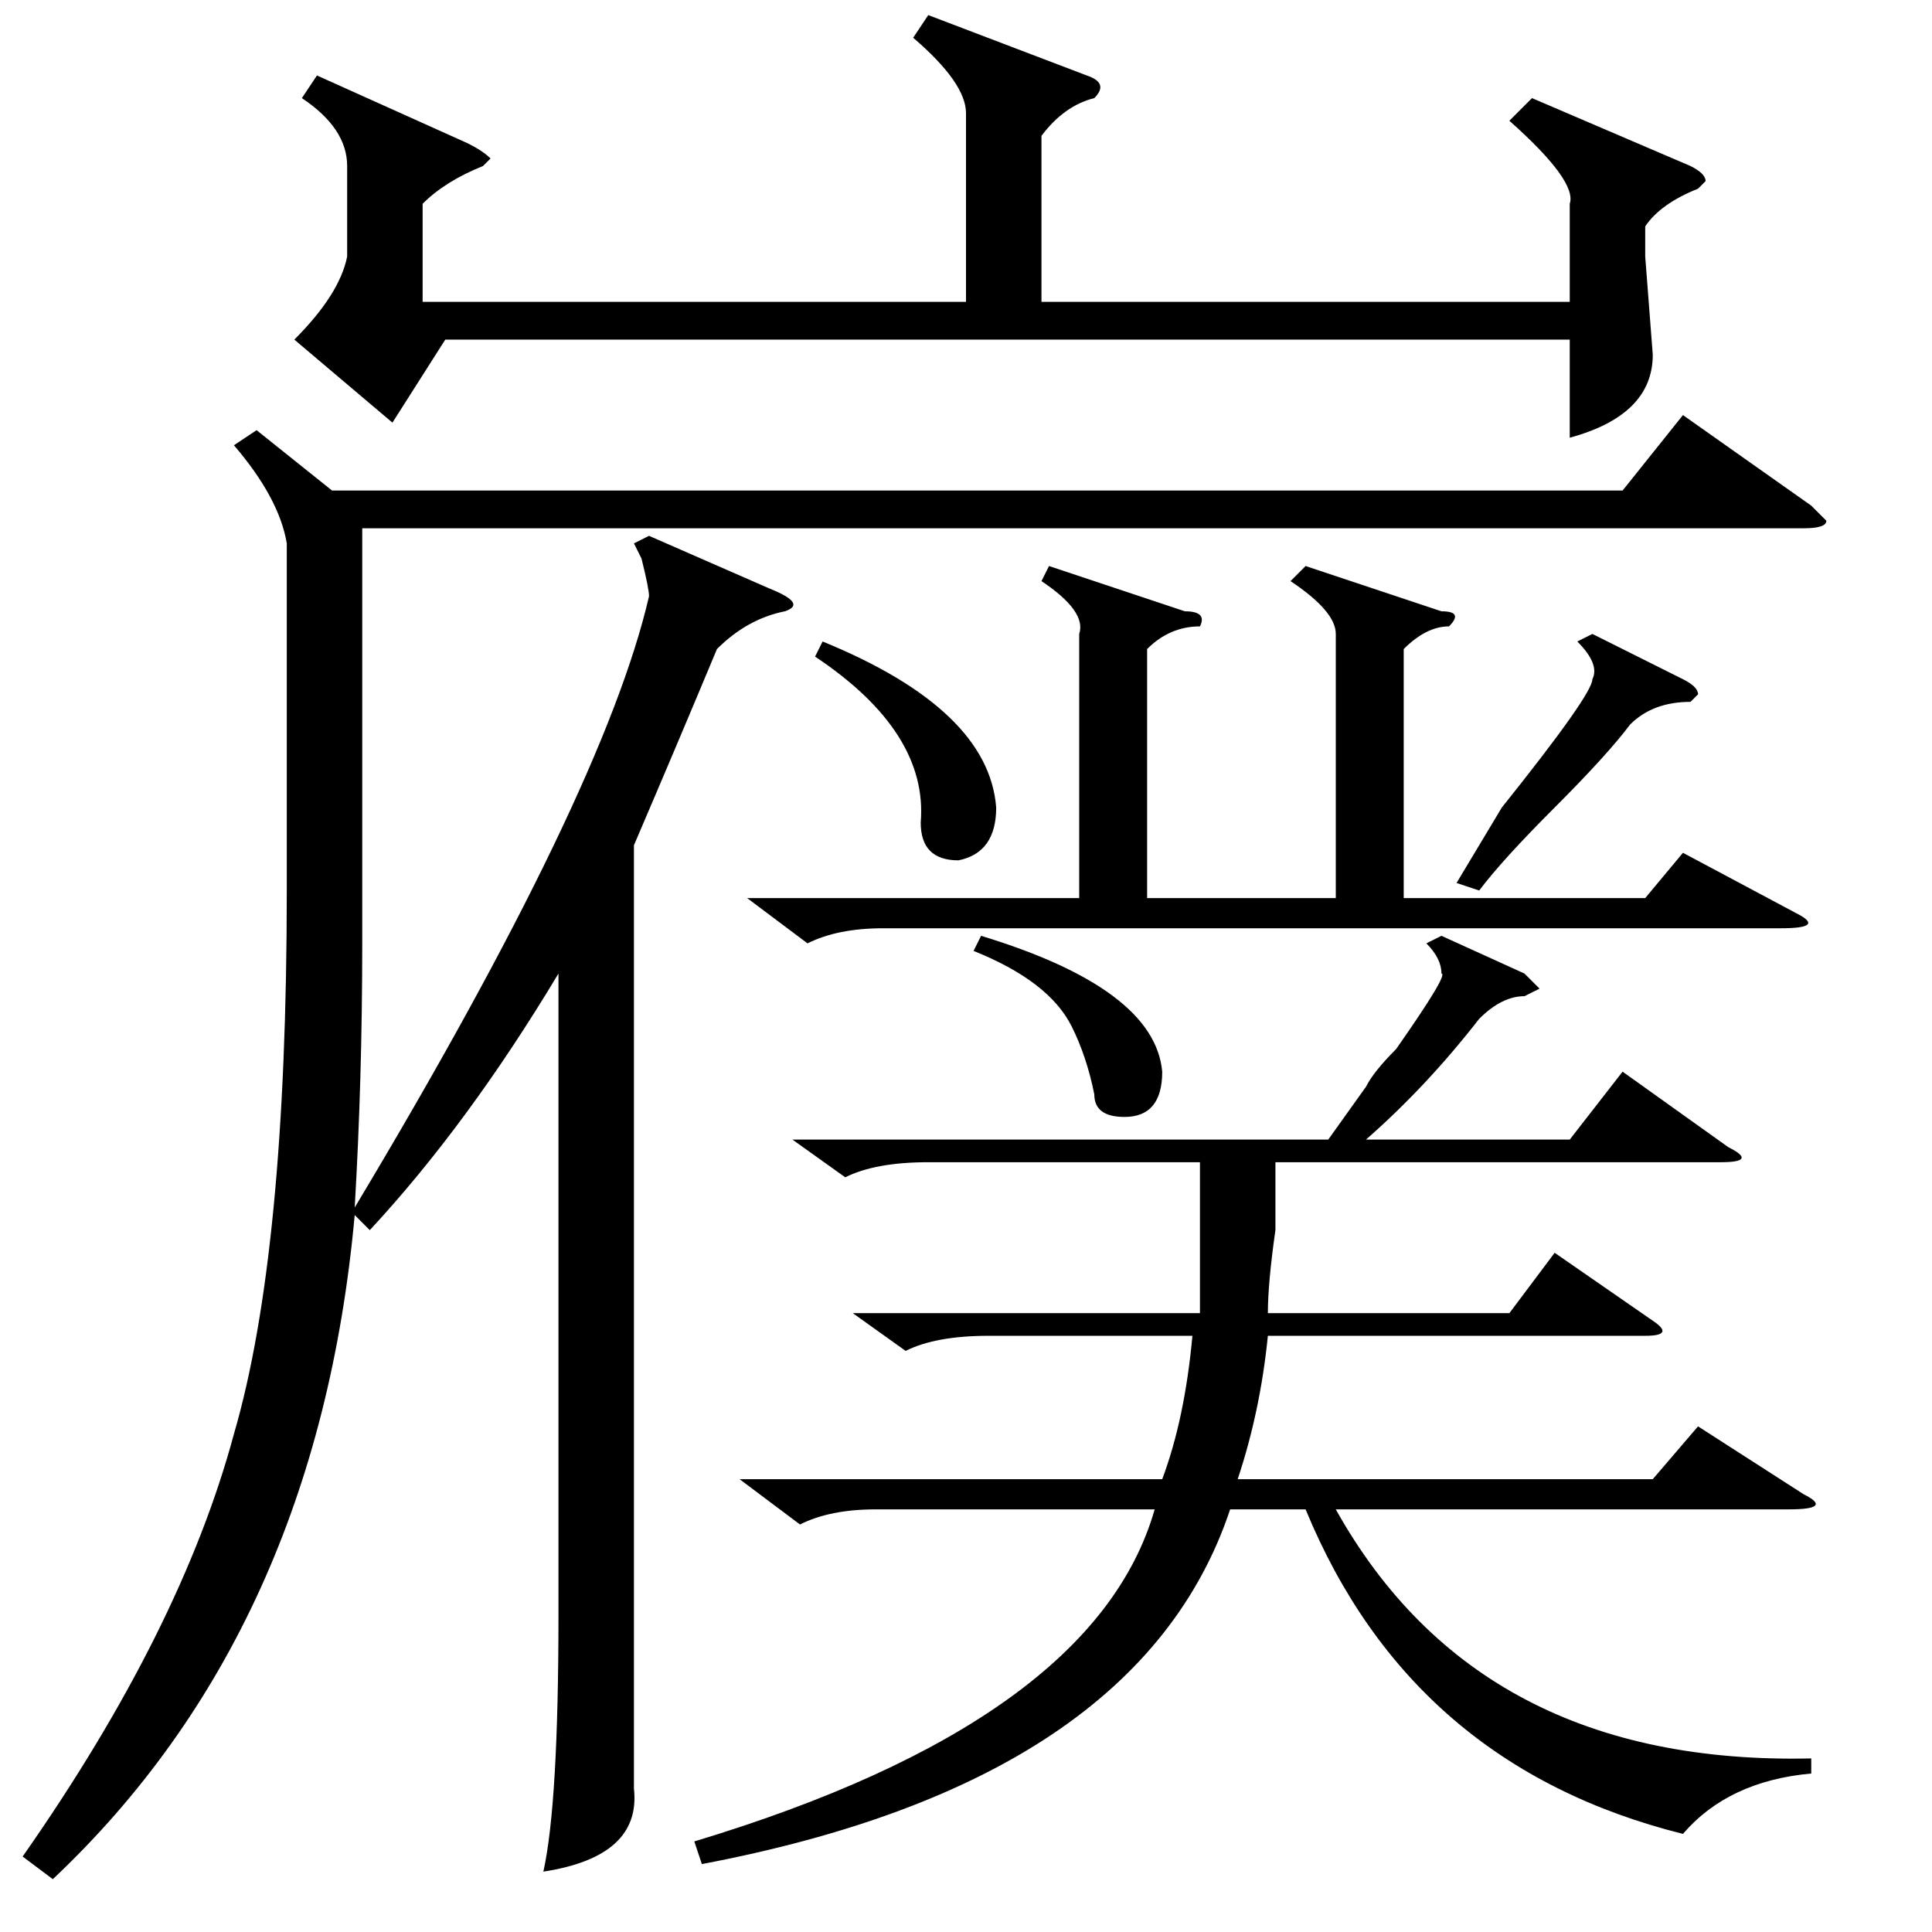 <?xml version="1.0" standalone="no"?>
<!DOCTYPE svg PUBLIC "-//W3C//DTD SVG 1.1//EN" "http://www.w3.org/Graphics/SVG/1.1/DTD/svg11.dtd" >
<svg xmlns="http://www.w3.org/2000/svg" xmlns:xlink="http://www.w3.org/1999/xlink" version="1.1" viewBox="0 -52 256 256">
  <g transform="matrix(1 0 0 -1 0 204)">
   <path fill="currentColor"
d="M86 185l16 -7q5 -2 2 -3q-5 -1 -9 -5q-5 -12 -11 -26v-112v-13q1 -9 -12 -11q2 9 2 34v85q-12 -20 -25 -34l-2 2q-5 -55 -40 -88l-4 3q21 30 28 56q7 24 7 72v46q-1 6 -7 13l3 2l10 -8h171l8 10l17 -12l2 -2q0 -1 -3 -1h-191v-55q0 -18 -1 -35q33 55 39 81q0 1 -1 5
q1 -2 -1 2zM106 54l-8 6h56q3 8 4 19h-27q-7 0 -11 -2l-7 5h46v20h-36q-7 0 -11 -2l-7 5h71l5 7q1 2 4 5q7 10 6 10q0 2 -2 4l2 1l11 -5l2 -2l-2 -1q-3 0 -6 -3q-7 -9 -15 -16h27l7 9l14 -10q4 -2 -1 -2h-59v-9q-1 -7 -1 -11h32l6 8l13 -9q3 -2 -1 -2h-50q-1 -10 -4 -19h55
l6 7l14 -9q4 -2 -2 -2h-60q19 -34 63 -33v-2q-11 -1 -17 -8q-36 9 -50 43h-10q-12 -36 -70 -47l-1 3q53 16 61 44h-37q-6 0 -10 -2zM203 243l21 -9q2 -1 2 -2l-1 -1q-5 -2 -7 -5v-4l1 -13q0 -8 -11 -11v13h-149l-7 -11l-13 11q6 6 7 11v12q0 5 -6 9l2 3l20 -9q2 -1 3 -2
l-1 -1q-5 -2 -8 -5v-13h72v25q0 4 -7 10l2 3l21 -8q3 -1 1 -3q-4 -1 -7 -5v-22h70v13q1 3 -8 11zM173 181l18 -6q3 0 1 -2q-3 0 -6 -3v-33h32l5 6l15 -8q4 -2 -2 -2h-119q-6 0 -10 -2l-8 6h44v35q1 3 -5 7l1 2l18 -6q3 0 2 -2q-4 0 -7 -3v-33h25v35q0 3 -6 7zM211 172l12 -6
q2 -1 2 -2l-1 -1q-5 0 -8 -3q-3 -4 -10 -11t-10 -11l-3 1l6 10q12 15 12 17q1 2 -2 5zM109 171q22 -9 23 -22q0 -6 -5 -7q-5 0 -5 5q1 12 -14 22zM130 132q23 -7 24 -18q0 -6 -5 -6q-4 0 -4 3q-1 5 -3 9q-3 6 -13 10z" />
  </g>

</svg>
